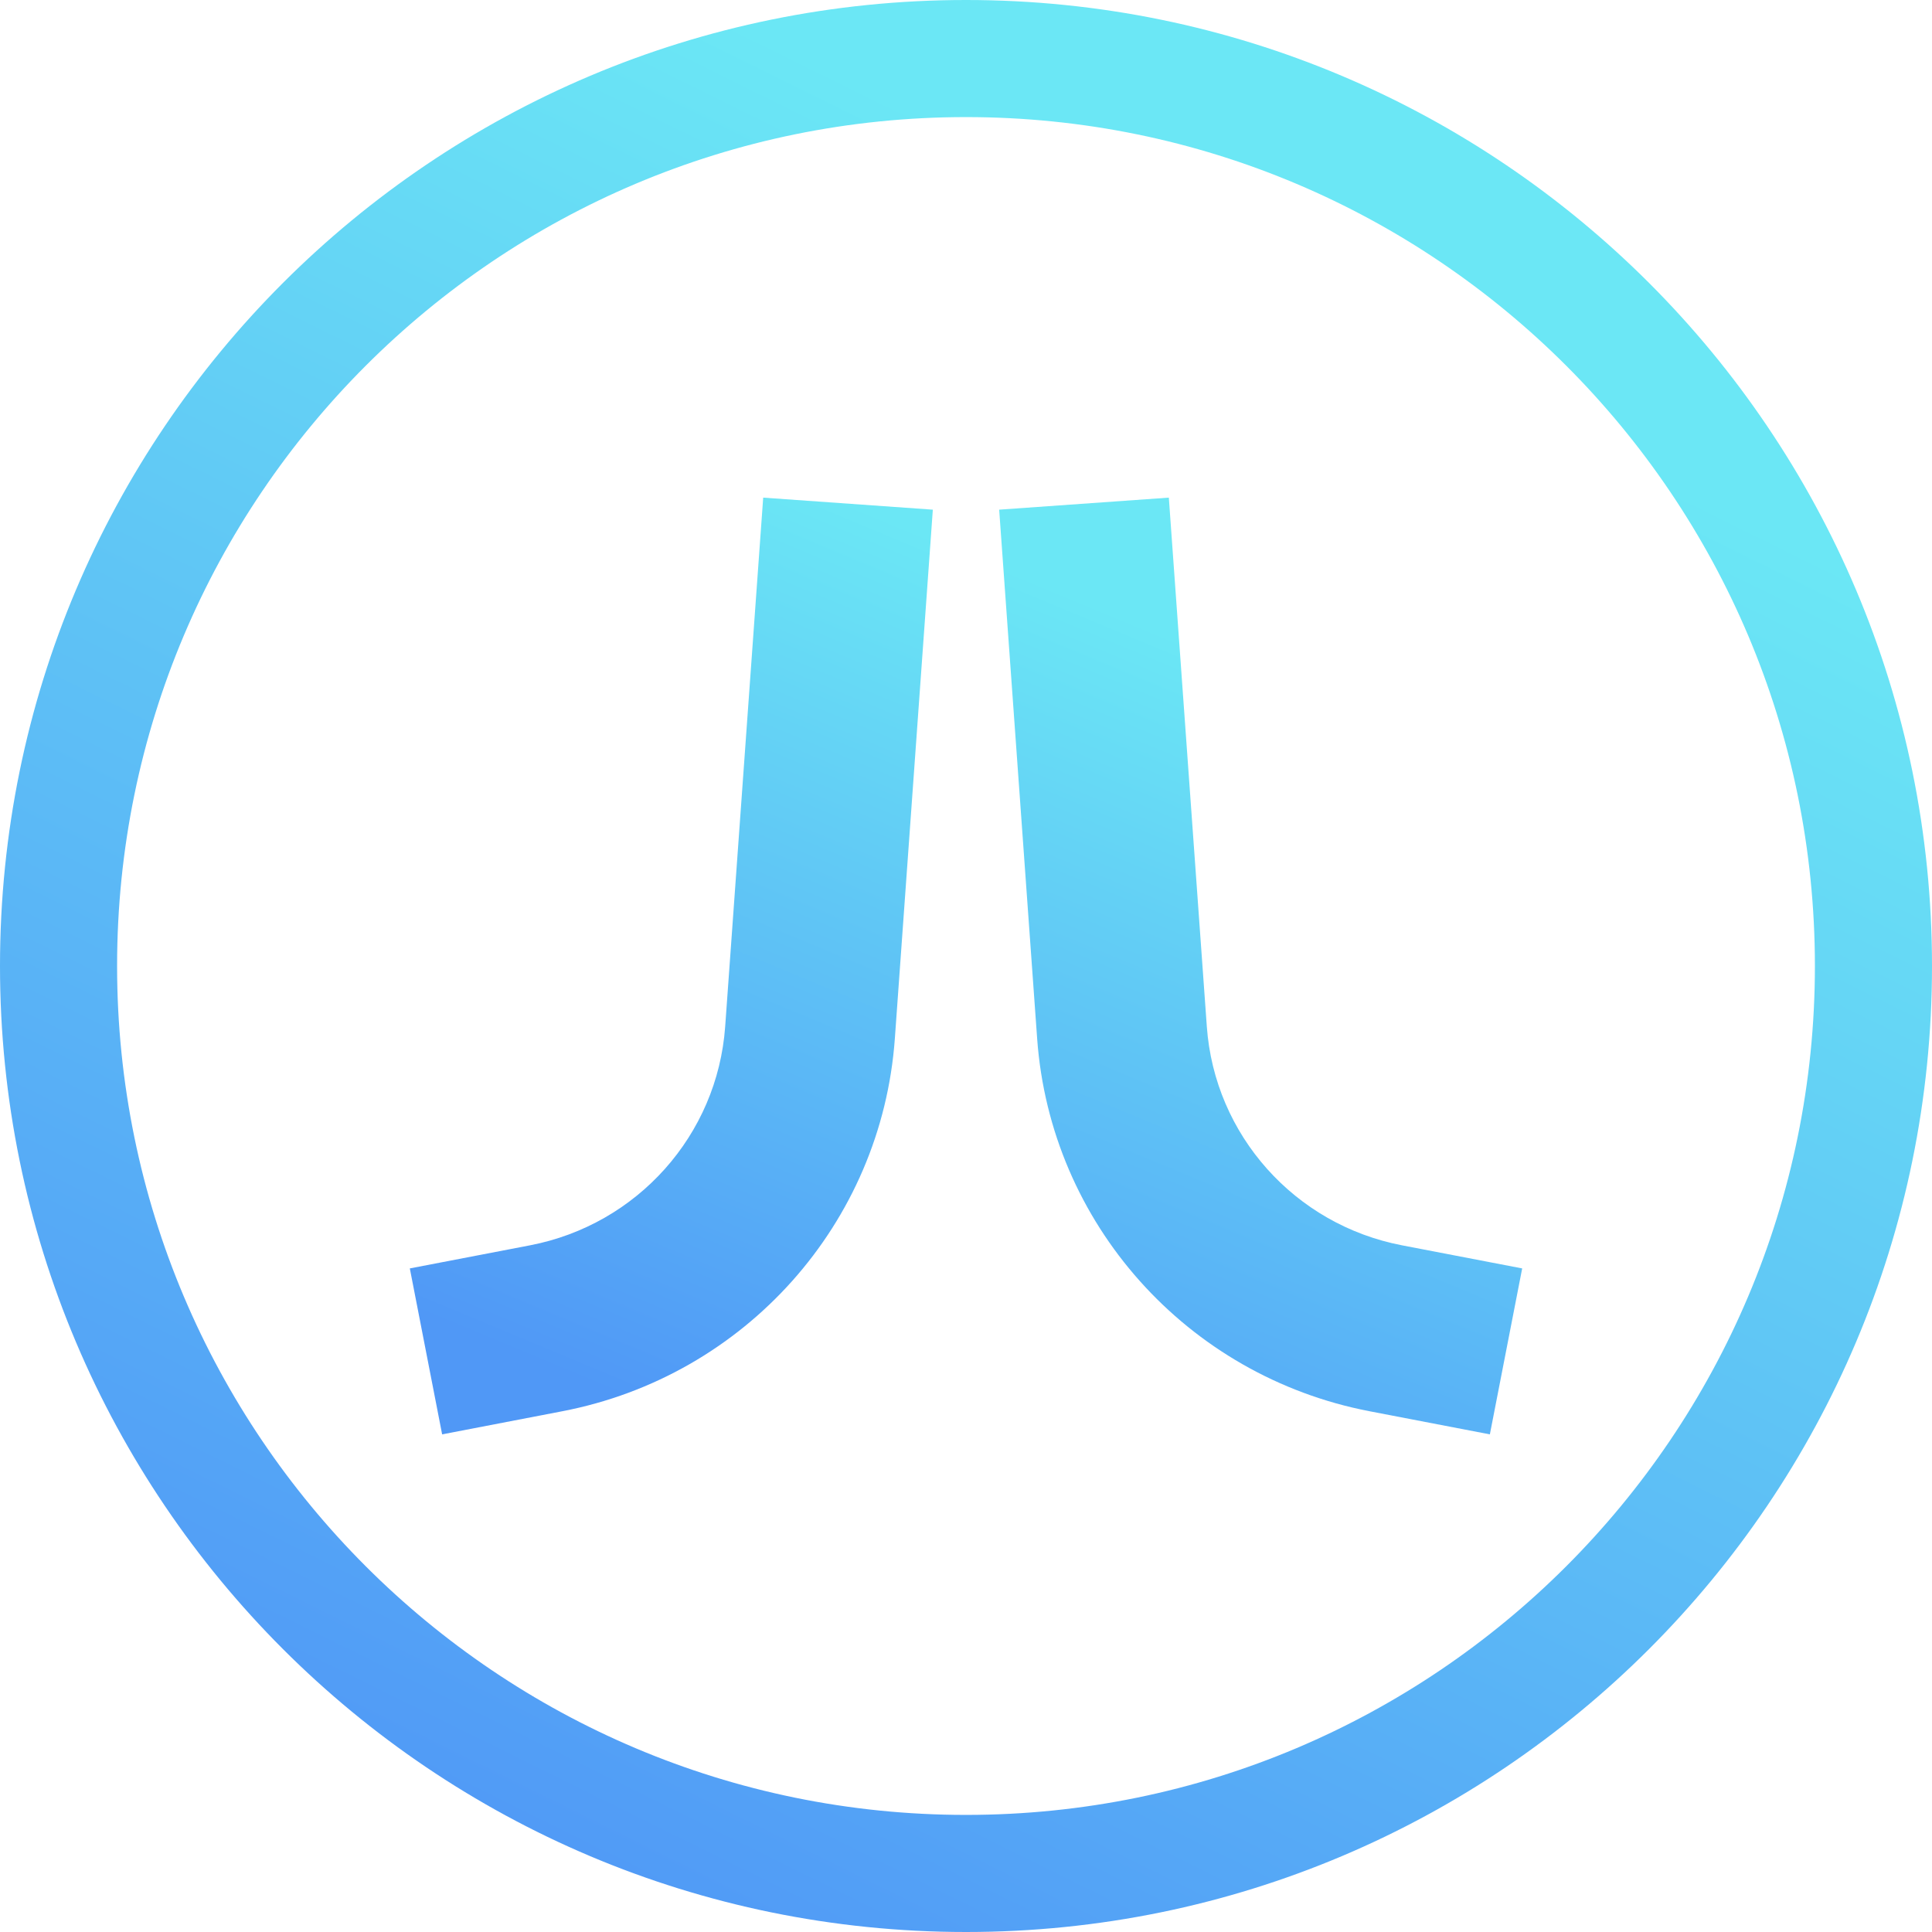 <svg width="66" height="66" viewBox="0 0 66 66" fill="none" xmlns="http://www.w3.org/2000/svg">
<path fill-rule="evenodd" clip-rule="evenodd" d="M33 62C49.016 62 62 49.016 62 33C62 16.984 49.016 4 33 4C16.984 4 4 16.984 4 33C4 49.016 16.984 62 33 62ZM33 65C50.673 65 65 50.673 65 33C65 15.327 50.673 1 33 1C15.327 1 1 15.327 1 33C1 50.673 15.327 65 33 65Z" fill="url(#paint0_linear_411_13760)"/>
<path fill-rule="evenodd" clip-rule="evenodd" d="M41.227 35.071L39.929 17L34.133 17.411L35.431 35.483C35.884 41.79 40.542 47.009 46.79 48.211L50.896 49L52 43.331L47.894 42.542C44.227 41.837 41.493 38.773 41.227 35.071ZM18.106 42.542L14 43.331L15.104 49L19.21 48.21C25.457 47.009 30.115 41.79 30.569 35.483L31.867 17.411L26.072 17L24.773 35.071C24.507 38.773 21.773 41.837 18.106 42.542Z" fill="url(#paint1_linear_411_13760)"/>
<path d="M33 64C15.879 64 2 50.121 2 33H0C0 51.225 14.775 66 33 66V64ZM64 33C64 50.121 50.121 64 33 64V66C51.225 66 66 51.225 66 33H64ZM33 2C50.121 2 64 15.879 64 33H66C66 14.775 51.225 0 33 0V2ZM33 0C14.775 0 0 14.775 0 33H2C2 15.879 15.879 2 33 2V0Z" fill="url(#paint2_linear_411_13760)"/>
<defs>
<linearGradient id="paint0_linear_411_13760" x1="18.171" y1="65" x2="45.357" y2="9.992" gradientUnits="userSpaceOnUse">
<stop stop-color="#5098F6"/>
<stop offset="0.99" stop-color="#6BE7F5"/>
</linearGradient>
<linearGradient id="paint1_linear_411_13760" x1="24.195" y1="49" x2="36.335" y2="19.831" gradientUnits="userSpaceOnUse">
<stop stop-color="#5098F6"/>
<stop offset="0.99" stop-color="#6BE7F5"/>
</linearGradient>
<linearGradient id="paint2_linear_411_13760" x1="18.171" y1="65" x2="45.357" y2="9.992" gradientUnits="userSpaceOnUse">
<stop stop-color="#5098F6"/>
<stop offset="0.99" stop-color="#6BE7F5"/>
</linearGradient>
</defs>
</svg>
